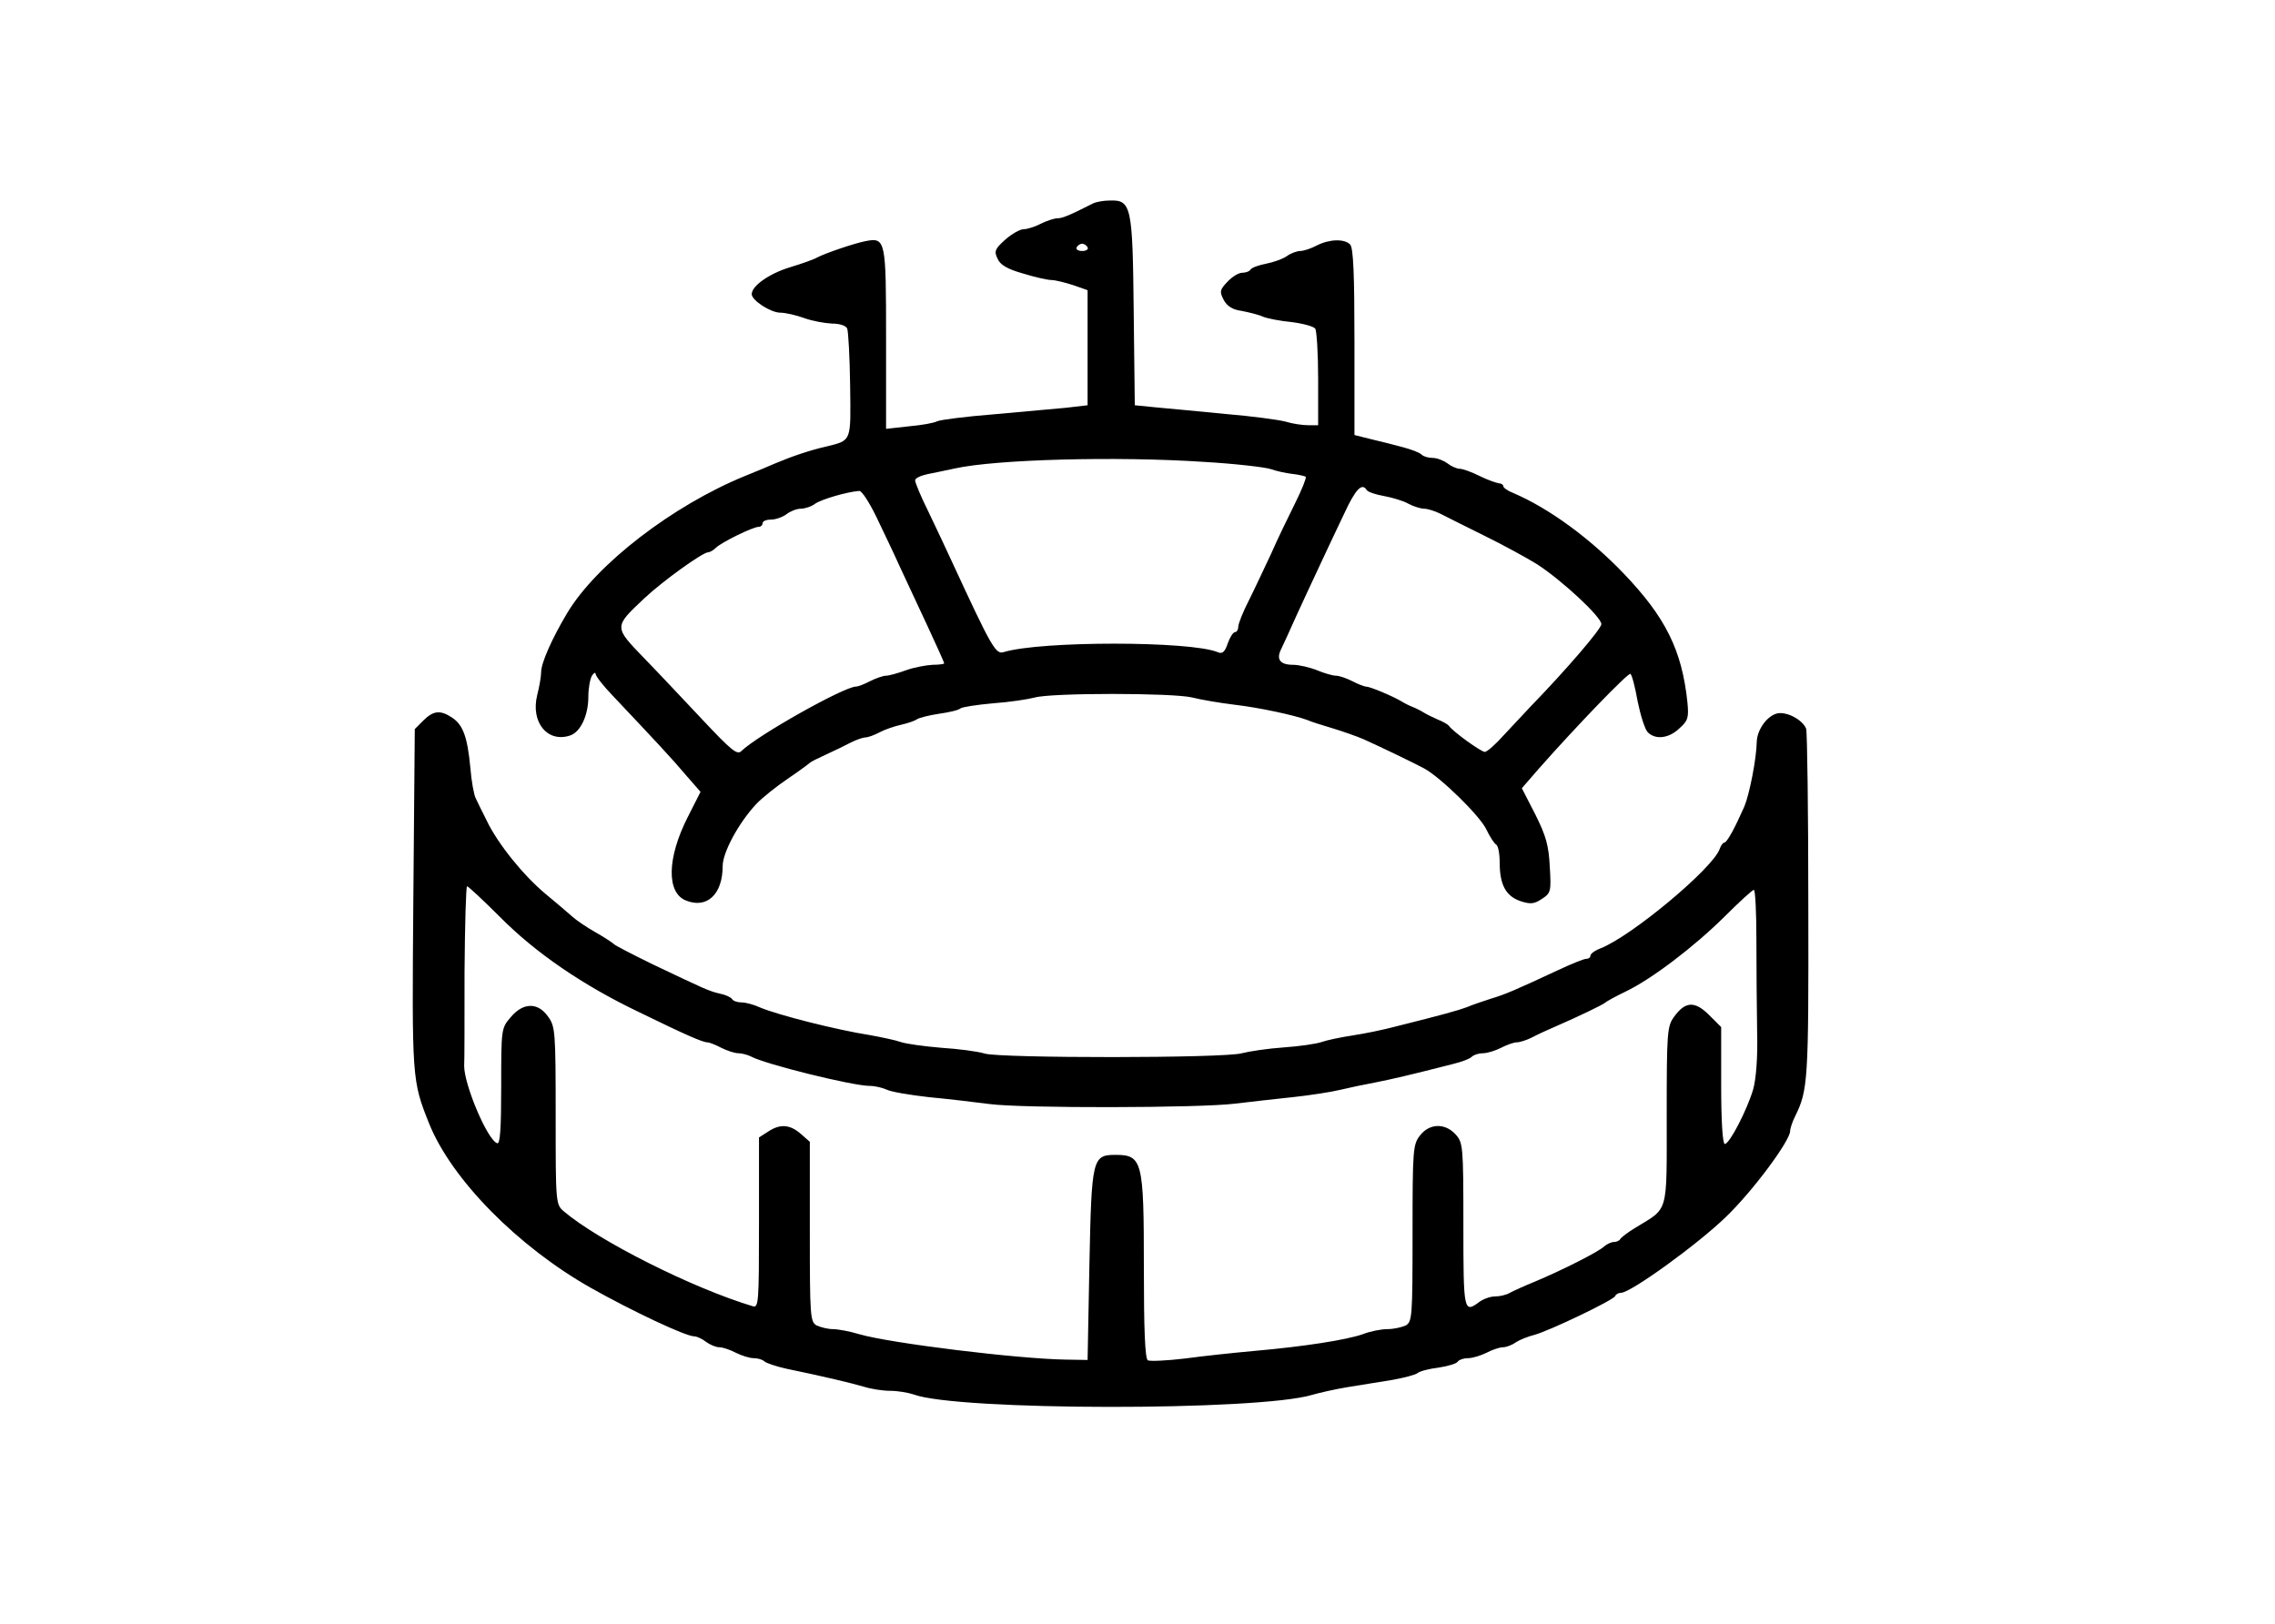 <?xml version="1.0" encoding="utf-8"?>
<svg version="1.0" xmlns="http://www.w3.org/2000/svg" width="3000pt" height="2142pt" viewBox="344.666 -63.306 2198.124 1990.769" preserveAspectRatio="xMidYMid meet">
  <g transform="translate(0,2142) scale(0.1,-0.1)" fill="#000000" stroke="none">
    <path d="M 13892.324 19559.425 C 13611.979 19417.027 13518.531 19376.978 13456.231 19376.978 C 13416.182 19376.978 13322.734 19345.828 13251.536 19310.23 C 13184.786 19274.63 13086.888 19243.48 13042.389 19243.48 C 12997.89 19243.48 12895.541 19185.63 12815.442 19114.432 C 12690.844 19003.184 12677.494 18972.035 12721.994 18883.037 C 12753.143 18807.388 12842.142 18753.989 13033.488 18700.589 C 13175.887 18656.09 13336.083 18620.49 13380.582 18620.49 C 13429.531 18620.49 13549.68 18589.341 13647.579 18558.191 L 13825.576 18495.893 L 13825.576 17788.354 L 13825.576 17085.266 L 13558.579 17054.116 C 13411.732 17040.767 13011.239 17005.167 12673.045 16974.018 C 12334.85 16947.319 12023.355 16907.269 11983.306 16889.469 C 11943.257 16867.22 11787.51 16840.52 11636.212 16827.17 L 11355.866 16796.021 L 11355.866 17904.053 C 11355.866 19114.432 11351.416 19145.582 11102.221 19096.632 C 10964.274 19069.933 10612.729 18949.785 10510.381 18896.386 C 10474.781 18874.136 10323.484 18820.737 10176.636 18776.238 C 9927.44 18700.589 9709.394 18549.292 9709.394 18446.943 C 9709.394 18371.295 9940.79 18219.997 10060.939 18219.997 C 10123.237 18219.997 10256.735 18188.847 10354.633 18153.249 C 10452.532 18117.649 10603.829 18090.949 10692.827 18086.499 C 10790.725 18086.499 10866.374 18059.799 10879.724 18024.201 C 10893.074 17988.601 10910.874 17677.107 10915.324 17330.011 C 10924.223 16626.923 10937.574 16658.073 10617.178 16577.974 C 10421.382 16533.475 10198.886 16457.826 9998.639 16373.277 C 9927.44 16342.129 9758.344 16270.93 9624.845 16217.531 C 8743.76 15857.086 7809.275 15140.649 7448.832 14539.908 C 7261.935 14228.414 7128.436 13925.819 7128.436 13814.57 C 7128.436 13761.171 7106.187 13632.124 7079.487 13529.776 C 6999.388 13200.481 7204.085 12946.835 7479.981 13035.833 C 7609.029 13075.883 7706.927 13280.58 7706.927 13511.975 C 7706.927 13618.773 7729.176 13734.472 7751.427 13770.071 C 7773.677 13805.671 7795.926 13814.57 7795.926 13792.32 C 7795.926 13765.621 7889.374 13645.473 8009.522 13520.875 C 8539.063 12960.184 8730.411 12755.489 8899.508 12555.242 L 9081.955 12346.095 L 8921.757 12030.15 C 8672.561 11536.208 8663.661 11113.465 8899.508 11015.567 C 9157.604 10908.769 9353.4 11086.766 9353.4 11438.31 C 9353.4 11602.957 9549.197 11967.851 9767.243 12199.248 C 9838.441 12274.896 10011.989 12412.843 10149.937 12506.292 C 10287.885 12599.741 10408.033 12688.739 10421.382 12702.089 C 10434.732 12715.439 10523.73 12759.937 10621.628 12804.438 C 10719.527 12848.937 10857.475 12915.685 10924.223 12951.285 C 10995.422 12986.884 11075.521 13013.583 11102.221 13013.583 C 11133.37 13013.583 11209.019 13040.283 11275.768 13075.883 C 11342.517 13111.482 11462.665 13151.532 11542.764 13169.331 C 11622.862 13187.13 11711.861 13218.28 11734.11 13236.08 C 11760.81 13253.88 11880.958 13285.029 12001.105 13302.829 C 12125.703 13320.629 12245.852 13347.328 12268.102 13369.578 C 12294.801 13387.377 12472.799 13414.077 12668.595 13431.877 C 12864.391 13445.226 13095.788 13480.826 13180.336 13503.076 C 13385.032 13560.924 14866.858 13560.924 15107.155 13503.076 C 15209.503 13476.376 15445.348 13436.326 15627.796 13414.077 C 15934.841 13378.478 16362.034 13285.029 16517.78 13227.18 C 16553.38 13209.38 16695.777 13164.881 16829.275 13124.832 C 16962.774 13084.782 17136.321 13022.484 17207.519 12991.334 C 17425.565 12893.436 17821.61 12702.089 17955.106 12630.889 C 18155.353 12519.642 18640.395 12047.95 18716.044 11878.852 C 18756.093 11794.304 18809.492 11714.205 18831.742 11700.856 C 18858.441 11687.506 18876.242 11585.157 18876.242 11478.359 C 18876.242 11206.914 18951.891 11068.966 19129.887 11006.667 C 19254.484 10966.618 19298.985 10971.068 19392.433 11033.367 C 19503.681 11104.565 19508.13 11126.815 19490.331 11424.961 C 19476.982 11687.506 19445.832 11803.203 19312.334 12070.2 L 19147.687 12390.594 L 19352.384 12626.441 C 19819.626 13155.982 20451.515 13810.121 20478.215 13792.32 C 20496.014 13783.421 20536.063 13632.124 20567.213 13454.127 C 20602.813 13280.58 20656.212 13111.482 20691.811 13075.883 C 20785.26 12982.434 20949.907 13000.234 21078.955 13124.832 C 21185.753 13218.28 21194.653 13258.33 21176.853 13445.226 C 21110.105 14081.566 20909.858 14486.51 20393.666 15024.95 C 19979.824 15456.593 19481.431 15821.486 19045.339 16008.384 C 18974.14 16035.084 18920.741 16075.132 18920.741 16092.933 C 18920.741 16110.732 18894.041 16128.532 18867.342 16128.532 C 18836.192 16132.982 18729.393 16168.582 18631.495 16217.531 C 18533.597 16266.48 18422.349 16306.529 18386.749 16306.529 C 18351.15 16306.529 18279.951 16337.679 18235.452 16373.277 C 18186.503 16408.877 18106.404 16440.027 18053.005 16440.027 C 17999.605 16440.027 17941.757 16457.826 17919.508 16480.076 C 17892.808 16506.775 17794.91 16542.375 17697.012 16569.075 C 17599.112 16595.775 17425.565 16640.274 17309.868 16666.973 L 17096.27 16720.372 L 17096.27 17864.003 C 17096.27 18691.689 17082.921 19016.534 17042.872 19056.584 C 16971.673 19127.782 16789.227 19123.332 16633.479 19043.233 C 16566.73 19007.635 16473.281 18976.485 16433.232 18976.485 C 16393.182 18976.485 16317.533 18949.785 16268.584 18914.185 C 16219.635 18878.587 16103.938 18838.536 16014.938 18820.737 C 15921.49 18802.938 15836.942 18771.788 15823.592 18749.538 C 15810.243 18727.289 15765.743 18709.488 15721.244 18709.488 C 15676.745 18709.488 15596.646 18660.539 15538.796 18598.241 C 15445.348 18500.343 15440.898 18478.093 15494.297 18375.745 C 15534.347 18300.096 15605.546 18255.597 15712.345 18242.247 C 15801.343 18224.447 15917.04 18197.748 15974.89 18171.048 C 16028.289 18148.799 16188.487 18117.649 16330.884 18104.3 C 16468.831 18086.499 16597.879 18050.9 16615.68 18024.201 C 16633.479 17997.501 16651.278 17721.606 16651.278 17410.11 L 16651.278 16840.52 L 16531.13 16840.52 C 16459.932 16840.52 16335.334 16858.32 16250.785 16885.019 C 16166.236 16907.269 15836.942 16951.768 15516.547 16978.467 C 15200.603 17009.617 14817.909 17045.217 14671.061 17058.566 L 14404.066 17085.266 L 14390.716 18233.346 C 14377.367 19523.825 14364.016 19603.924 14097.021 19595.024 C 14021.372 19595.024 13927.924 19577.225 13892.324 19559.425 Z M 13825.576 19020.984 C 13838.925 18998.734 13812.225 18976.485 13758.826 18976.485 C 13705.427 18976.485 13678.728 18998.734 13692.078 19020.984 C 13705.427 19047.683 13736.577 19065.483 13758.826 19065.483 C 13781.076 19065.483 13812.225 19047.683 13825.576 19020.984 Z M 15249.552 16391.078 C 15641.145 16368.828 16010.489 16324.328 16072.788 16302.079 C 16135.087 16279.829 16250.785 16253.129 16330.884 16244.23 C 16410.983 16235.33 16486.632 16217.531 16499.981 16208.631 C 16508.881 16195.281 16451.032 16048.433 16366.483 15879.336 C 16281.935 15710.239 16148.437 15434.344 16072.788 15260.797 C 15992.689 15091.7 15872.541 14833.604 15801.343 14691.205 C 15730.144 14553.258 15672.295 14406.411 15672.295 14370.811 C 15672.295 14335.212 15654.495 14304.062 15632.246 14304.062 C 15609.996 14304.062 15569.946 14241.763 15543.247 14166.114 C 15507.648 14059.317 15476.498 14032.617 15418.649 14059.317 C 15080.455 14197.264 13247.085 14197.264 12797.643 14059.317 C 12699.744 14028.167 12650.794 14112.715 12161.303 15171.797 C 12094.555 15318.645 11965.507 15590.091 11876.507 15776.987 C 11783.059 15963.885 11711.861 16137.432 11711.861 16164.132 C 11711.861 16190.831 11778.609 16221.981 11858.708 16239.78 C 11934.357 16253.129 12090.105 16288.729 12201.352 16310.979 C 12704.194 16422.228 14186.019 16462.276 15249.552 16391.078 Z M 17247.568 16043.984 C 17265.369 16021.733 17354.367 15990.585 17456.715 15972.784 C 17554.613 15954.985 17692.561 15914.936 17754.86 15879.336 C 17821.61 15843.737 17910.607 15817.038 17950.656 15817.038 C 17990.706 15817.038 18079.704 15790.338 18150.903 15754.738 C 18217.653 15719.139 18462.398 15598.99 18684.894 15487.743 C 18911.841 15376.494 19205.535 15216.298 19334.583 15136.199 C 19637.178 14940.402 20122.221 14490.959 20122.221 14401.961 C 20122.221 14344.111 19690.578 13841.27 19254.484 13391.827 C 19183.286 13316.178 19036.439 13160.431 18929.64 13044.733 C 18827.293 12929.036 18720.494 12835.586 18693.795 12835.586 C 18649.296 12835.586 18302.2 13084.782 18253.251 13155.982 C 18239.902 13173.781 18177.603 13209.38 18119.754 13231.631 C 18057.455 13258.33 17977.356 13298.379 17941.757 13320.629 C 17906.157 13342.878 17843.859 13374.028 17808.259 13387.377 C 17772.659 13400.727 17710.361 13431.877 17674.761 13454.127 C 17572.412 13516.425 17287.618 13636.573 17238.669 13636.573 C 17216.419 13636.573 17136.321 13667.723 17069.571 13703.323 C 16998.372 13738.921 16909.374 13770.071 16869.324 13770.071 C 16829.275 13770.071 16722.477 13801.221 16637.929 13836.819 C 16548.93 13872.419 16415.433 13903.569 16344.233 13903.569 C 16184.036 13903.569 16135.087 13970.318 16197.386 14094.915 C 16224.085 14148.315 16308.634 14335.212 16384.283 14504.309 C 16464.382 14677.856 16593.429 14958.202 16673.528 15127.298 C 16753.627 15300.845 16887.125 15581.191 16971.673 15759.188 C 17109.621 16057.333 17189.72 16141.882 17247.568 16043.984 Z M 11235.719 15719.139 C 11320.267 15541.142 11453.765 15265.247 11524.963 15105.049 C 11600.612 14944.851 11751.91 14620.007 11863.158 14379.711 C 11974.406 14139.414 12067.855 13934.719 12067.855 13921.368 C 12067.855 13912.468 12001.105 13903.569 11925.457 13903.569 C 11845.359 13899.119 11698.51 13872.419 11600.612 13836.819 C 11502.714 13801.221 11391.466 13770.071 11355.866 13770.071 C 11320.267 13770.071 11231.269 13738.921 11160.07 13703.323 C 11093.32 13667.723 11013.223 13636.573 10986.523 13636.573 C 10844.125 13636.573 9780.593 13040.283 9580.346 12844.487 C 9531.397 12795.537 9455.749 12857.836 9113.103 13222.73 C 8890.607 13458.577 8565.763 13805.671 8387.766 13988.117 C 8018.422 14370.811 8018.422 14366.361 8392.216 14717.905 C 8619.162 14931.502 9108.653 15283.046 9175.403 15283.046 C 9197.652 15283.046 9242.151 15309.746 9273.301 15340.896 C 9344.5 15407.644 9722.744 15594.54 9793.942 15594.54 C 9820.642 15594.54 9842.891 15616.791 9842.891 15639.04 C 9842.891 15665.74 9887.39 15683.539 9945.24 15683.539 C 10003.089 15683.539 10087.637 15714.689 10136.587 15750.288 C 10181.086 15785.888 10261.185 15817.038 10310.134 15817.038 C 10359.083 15817.038 10443.631 15843.737 10488.131 15879.336 C 10568.229 15932.735 10866.374 16021.733 11026.572 16035.084 C 11057.722 16039.534 11151.17 15892.686 11235.719 15719.139 Z" style=""/>
    <path d="M 5682.211 13218.28 L 5579.863 13115.932 L 5562.063 11028.916 C 5544.263 8817.303 5544.263 8808.404 5757.86 8274.413 C 6033.755 7593.574 6843.642 6770.338 7742.527 6263.046 C 8240.918 5982.7 8899.508 5671.206 9006.306 5671.206 C 9037.455 5671.206 9104.204 5640.057 9148.703 5604.457 C 9197.652 5568.858 9268.851 5537.708 9313.35 5537.708 C 9353.4 5537.708 9446.848 5506.558 9513.597 5470.96 C 9584.797 5435.36 9682.695 5404.21 9731.644 5404.21 C 9785.043 5404.21 9842.891 5386.411 9865.141 5364.161 C 9891.84 5341.912 10011.989 5301.862 10132.137 5275.162 C 10586.03 5181.714 10937.574 5097.165 11088.871 5052.666 C 11173.419 5025.966 11315.818 5003.717 11409.266 5003.717 C 11498.264 5003.717 11627.312 4981.467 11694.061 4959.218 C 12223.601 4758.971 15921.49 4754.521 16580.08 4954.768 C 16655.728 4977.017 16847.075 5021.516 17007.273 5048.216 C 17167.47 5074.915 17416.666 5114.965 17559.063 5137.215 C 17705.911 5163.915 17843.859 5199.513 17870.559 5221.763 C 17897.258 5244.013 18012.956 5275.162 18128.653 5288.512 C 18244.352 5306.312 18351.15 5337.462 18364.5 5364.161 C 18382.299 5386.411 18435.699 5404.21 18489.098 5404.21 C 18542.497 5404.21 18644.846 5435.36 18716.044 5470.96 C 18782.793 5506.558 18876.242 5537.708 18916.291 5537.708 C 18956.34 5537.708 19027.539 5564.408 19076.489 5600.006 C 19125.438 5631.156 19227.786 5671.206 19298.985 5689.006 C 19472.532 5733.505 20273.518 6116.199 20291.318 6165.148 C 20300.218 6187.397 20331.368 6205.197 20362.516 6205.197 C 20482.665 6205.197 21310.351 6805.936 21648.545 7135.231 C 21977.84 7451.177 22436.182 8069.716 22436.182 8189.864 C 22436.182 8221.013 22462.882 8301.112 22498.481 8372.311 C 22654.228 8688.255 22663.129 8808.404 22658.679 10939.918 C 22658.679 12105.798 22645.328 13084.782 22631.979 13120.382 C 22587.48 13231.631 22391.683 13333.978 22275.985 13307.279 C 22151.387 13276.13 22031.239 13107.033 22026.789 12960.184 C 22022.339 12746.588 21937.791 12319.395 21875.491 12168.098 C 21755.344 11896.653 21661.896 11723.106 21626.296 11723.106 C 21612.946 11723.106 21586.247 11687.506 21572.896 11647.457 C 21492.797 11411.61 20496.014 10579.474 20113.32 10428.176 C 20042.122 10401.477 19988.723 10361.428 19988.723 10339.179 C 19988.723 10316.929 19966.473 10299.128 19935.323 10299.128 C 19908.624 10299.128 19752.877 10236.83 19592.679 10161.181 C 19058.688 9911.986 18942.99 9863.036 18764.993 9809.637 C 18667.095 9778.487 18538.047 9733.988 18475.747 9707.289 C 18368.95 9667.239 18177.603 9613.841 17608.012 9471.442 C 17461.165 9431.393 17220.868 9382.444 17074.021 9360.195 C 16927.174 9337.945 16758.077 9302.345 16695.777 9280.096 C 16633.479 9257.846 16424.332 9226.697 16228.535 9213.347 C 16032.739 9199.997 15801.343 9164.398 15716.794 9142.148 C 15512.098 9079.849 12762.043 9079.849 12566.247 9137.699 C 12481.698 9164.398 12241.402 9195.547 12032.255 9208.897 C 11818.659 9226.697 11596.162 9257.846 11533.864 9280.096 C 11471.564 9302.345 11302.467 9337.945 11155.62 9364.645 C 10755.127 9426.943 10034.239 9609.391 9811.742 9702.839 C 9736.093 9738.439 9633.746 9765.138 9584.797 9765.138 C 9531.397 9765.138 9482.448 9782.938 9469.098 9805.187 C 9455.749 9827.437 9388.999 9858.586 9322.25 9871.936 C 9184.302 9903.085 9130.904 9929.785 8485.664 10236.83 C 8240.918 10356.978 8031.771 10463.776 8018.422 10481.576 C 8005.072 10494.926 7907.173 10561.675 7795.926 10623.973 C 7684.677 10686.273 7555.629 10775.27 7506.68 10819.771 C 7457.731 10864.27 7310.884 10988.868 7181.836 11095.666 C 6914.841 11318.162 6598.895 11705.305 6460.948 11994.551 C 6407.549 12101.349 6345.25 12225.947 6327.45 12265.996 C 6305.2 12306.045 6274.051 12475.143 6260.701 12644.24 C 6225.101 13018.034 6171.702 13169.331 6033.755 13258.33 C 5891.358 13351.778 5806.809 13342.878 5682.211 13218.28 Z M 6625.595 10810.87 C 7057.238 10374.777 7640.178 9974.284 8329.916 9644.989 C 8903.958 9364.645 9108.653 9275.646 9166.503 9275.646 C 9188.752 9275.646 9268.851 9244.496 9335.6 9208.897 C 9406.799 9173.297 9500.248 9142.148 9544.746 9142.148 C 9584.797 9142.148 9655.995 9124.348 9700.494 9102.099 C 9869.591 9008.651 10946.473 8741.654 11155.62 8741.654 C 11217.918 8741.654 11311.368 8719.405 11360.317 8697.155 C 11409.266 8670.456 11640.662 8630.407 11880.958 8603.707 C 12116.804 8581.458 12454.998 8541.408 12624.095 8519.158 C 13029.038 8465.759 15196.153 8470.209 15627.796 8523.608 C 15810.243 8545.858 16130.637 8581.458 16339.784 8603.707 C 16548.93 8625.957 16807.026 8666.006 16918.275 8692.705 C 17029.522 8719.405 17220.868 8759.455 17341.017 8781.704 C 17545.714 8821.753 17777.109 8875.153 18297.752 9008.651 C 18408.999 9035.35 18515.798 9075.399 18538.047 9102.099 C 18564.747 9124.348 18622.596 9142.148 18671.545 9142.148 C 18724.944 9142.148 18822.843 9173.297 18894.041 9208.897 C 18960.79 9244.496 19049.789 9275.646 19085.388 9275.646 C 19120.988 9275.646 19205.535 9302.345 19267.835 9333.495 C 19334.583 9369.094 19459.181 9426.943 19543.73 9462.543 C 19850.775 9596.04 20144.47 9738.439 20166.72 9760.688 C 20180.07 9774.037 20291.318 9836.337 20411.465 9894.185 C 20731.861 10045.483 21252.502 10441.527 21630.746 10815.321 C 21813.193 10997.768 21973.39 11144.615 21991.19 11144.615 C 22008.99 11144.615 22022.339 10868.72 22022.339 10534.975 C 22022.339 10196.78 22026.789 9689.489 22031.239 9409.144 C 22040.139 9088.75 22017.889 8821.753 21982.29 8697.155 C 21906.641 8443.509 21693.044 8029.667 21635.196 8029.667 C 21608.496 8029.667 21590.696 8305.562 21590.696 8746.104 L 21590.696 9462.543 L 21443.848 9609.391 C 21265.851 9787.388 21150.154 9778.487 21012.206 9587.141 C 20927.657 9471.442 20923.207 9386.894 20923.207 8376.761 C 20923.207 7153.032 20949.907 7255.38 20544.964 7006.183 C 20447.065 6948.335 20362.516 6881.585 20353.617 6863.786 C 20344.717 6845.987 20309.118 6828.187 20277.968 6828.187 C 20242.368 6828.187 20188.969 6801.488 20157.821 6774.788 C 20095.521 6712.488 19650.529 6485.542 19298.985 6338.695 C 19178.837 6289.746 19040.889 6227.446 19000.84 6205.197 C 18956.34 6178.497 18876.242 6160.698 18818.393 6160.698 C 18760.543 6160.698 18675.995 6129.548 18627.045 6093.949 C 18435.699 5951.551 18431.248 5973.801 18431.248 7037.333 C 18431.248 8011.866 18426.798 8047.466 18333.35 8149.815 C 18204.302 8287.762 18017.406 8283.313 17901.707 8136.464 C 17812.709 8025.217 17808.259 7962.917 17808.259 6934.984 C 17808.259 5911.502 17803.809 5849.203 17723.71 5804.703 C 17674.761 5782.454 17576.863 5760.204 17501.214 5760.204 C 17425.565 5760.204 17287.618 5733.505 17198.619 5697.906 C 16993.923 5626.706 16477.731 5546.608 15872.541 5493.209 C 15627.796 5470.96 15245.102 5430.91 15018.155 5399.76 C 14795.659 5373.06 14590.962 5364.161 14564.263 5377.51 C 14528.664 5399.76 14515.314 5764.654 14515.314 6521.142 C 14515.314 7820.52 14497.514 7896.169 14168.22 7896.169 C 13883.424 7896.169 13874.525 7851.67 13847.825 6547.842 L 13825.576 5381.961 L 13558.579 5386.411 C 12971.19 5395.311 11409.266 5586.657 11026.572 5697.906 C 10910.874 5733.505 10764.027 5760.204 10701.727 5760.204 C 10643.878 5760.204 10554.88 5782.454 10505.931 5804.703 C 10425.832 5849.203 10421.382 5911.502 10421.382 6957.234 L 10421.382 8056.367 L 10310.134 8154.265 C 10176.636 8269.962 10056.488 8278.863 9909.641 8180.965 L 9798.392 8109.766 L 9798.392 7064.032 C 9798.392 6089.499 9793.942 6018.3 9722.744 6040.55 C 8979.606 6263.046 7827.075 6845.987 7408.782 7201.981 C 7306.434 7286.529 7306.434 7304.329 7306.434 8376.761 C 7306.434 9404.694 7301.983 9471.442 7212.985 9591.591 C 7088.388 9769.587 6905.94 9765.138 6754.643 9582.691 C 6638.945 9449.193 6638.945 9435.844 6638.945 8732.755 C 6638.945 8216.563 6625.595 8025.217 6589.996 8038.566 C 6469.848 8078.616 6185.053 8755.005 6185.053 8986.401 C 6189.503 9035.35 6189.503 9551.541 6189.503 10134.482 C 6193.953 10712.972 6207.302 11189.114 6220.651 11189.114 C 6234.002 11189.114 6416.449 11020.017 6625.595 10810.87 Z" style=""/>
  </g>
</svg>
